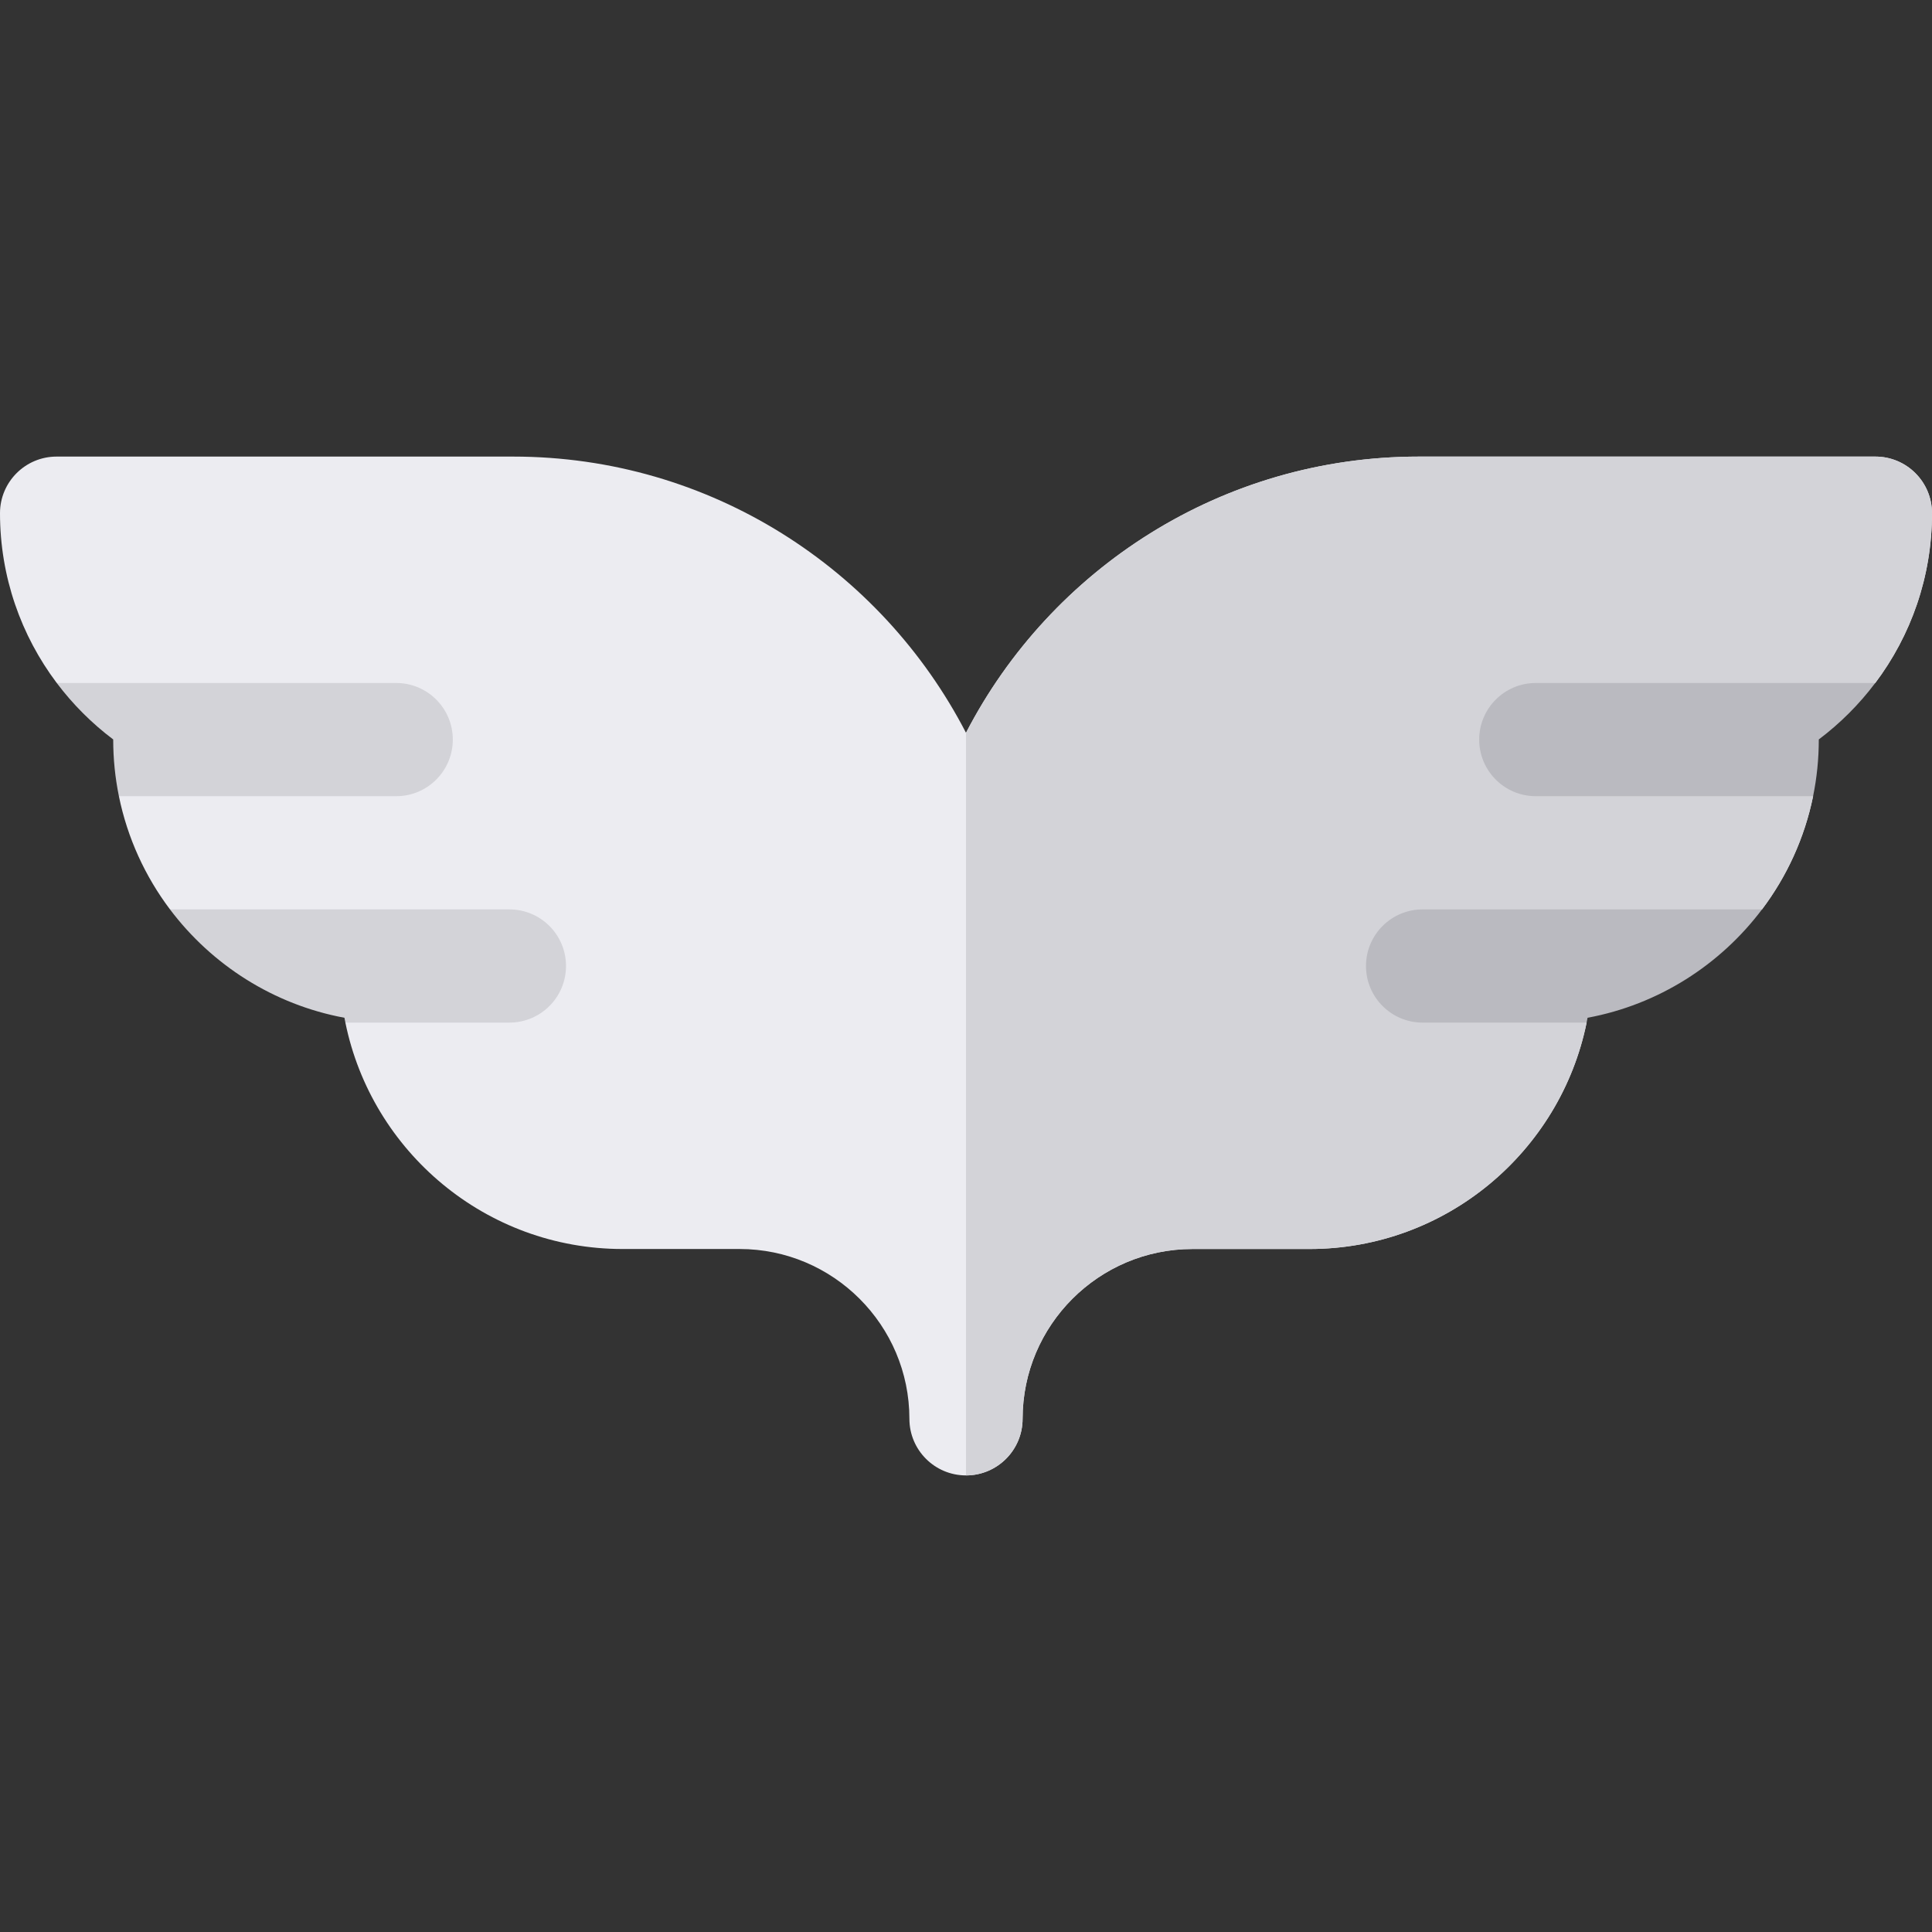 <svg id="Capa_1" enable-background="new 0 0 512 512" height="512" viewBox="0 0 512 512" width="512" xmlns="http://www.w3.org/2000/svg"><rect x="0" y="0" width="512" height="512" fill="#333333" stroke="none"/><g><g><path d="m512 136c0-8.28-6.72-15-15-15h-121c-52.18 0-97.54 29.76-120 73.2-22.46-43.44-67.82-73.2-120-73.2h-121c-8.28 0-15 6.72-15 15 0 16.87 5.6 32.46 15.04 45l49.21 12.75-32.74 17.25c2.26 11.08 6.97 21.28 13.54 30l57.45 15-10.97 15c6.97 34.19 37.25 60 73.47 60h31c24.81 0 45 20.19 45 45 0 8.28 6.72 15 15 15s15-6.72 15-15c0-24.81 20.19-45 45-45h31c36.22 0 66.5-25.81 73.47-60l-6-19 52.48-11c6.57-8.72 11.28-18.92 13.54-30l-23.99-20.5 40.46-9.5c9.44-12.54 15.04-28.13 15.04-45z" fill="#ececf1"/></g><path d="m496.96 181-40.46 9.5 23.99 20.5c-2.26 11.08-6.97 21.28-13.54 30l-52.48 11 6 19c-6.97 34.19-37.25 60-73.47 60h-31c-24.81 0-45 20.19-45 45 0 8.28-6.72 15-15 15v-196.8c22.46-43.44 67.82-73.2 120-73.2h121c8.28 0 15 6.72 15 15 0 16.87-5.6 32.46-15.04 45z" fill="#d3d3d8"/><g><g><path d="m496.96 181c-4.26 5.66-9.3 10.7-14.96 14.96v.04c0 5.14-.52 10.15-1.51 15h-73.49c-8.28 0-15-6.72-15-15s6.72-15 15-15z" fill="#babac0"/></g></g><g><path d="m466.95 241c-11.08 14.71-27.44 25.23-46.23 28.72-.08.43-.16.85-.25 1.28h-43.47c-8.28 0-15-6.72-15-15s6.72-15 15-15z" fill="#babac0"/></g><g><path d="m120 196c0 8.28-6.72 15-15 15h-73.49c-.99-4.85-1.51-9.86-1.51-15v-.04c-5.66-4.26-10.7-9.3-14.96-14.96h89.96c8.28 0 15 6.72 15 15z" fill="#d3d3d8"/></g><g><path d="m150 256c0 8.28-6.72 15-15 15h-43.47c-.09-.43-.17-.85-.25-1.28-18.79-3.49-35.15-14.01-46.23-28.72h89.95c8.28 0 15 6.72 15 15z" fill="#d3d3d8"/></g></g></svg>